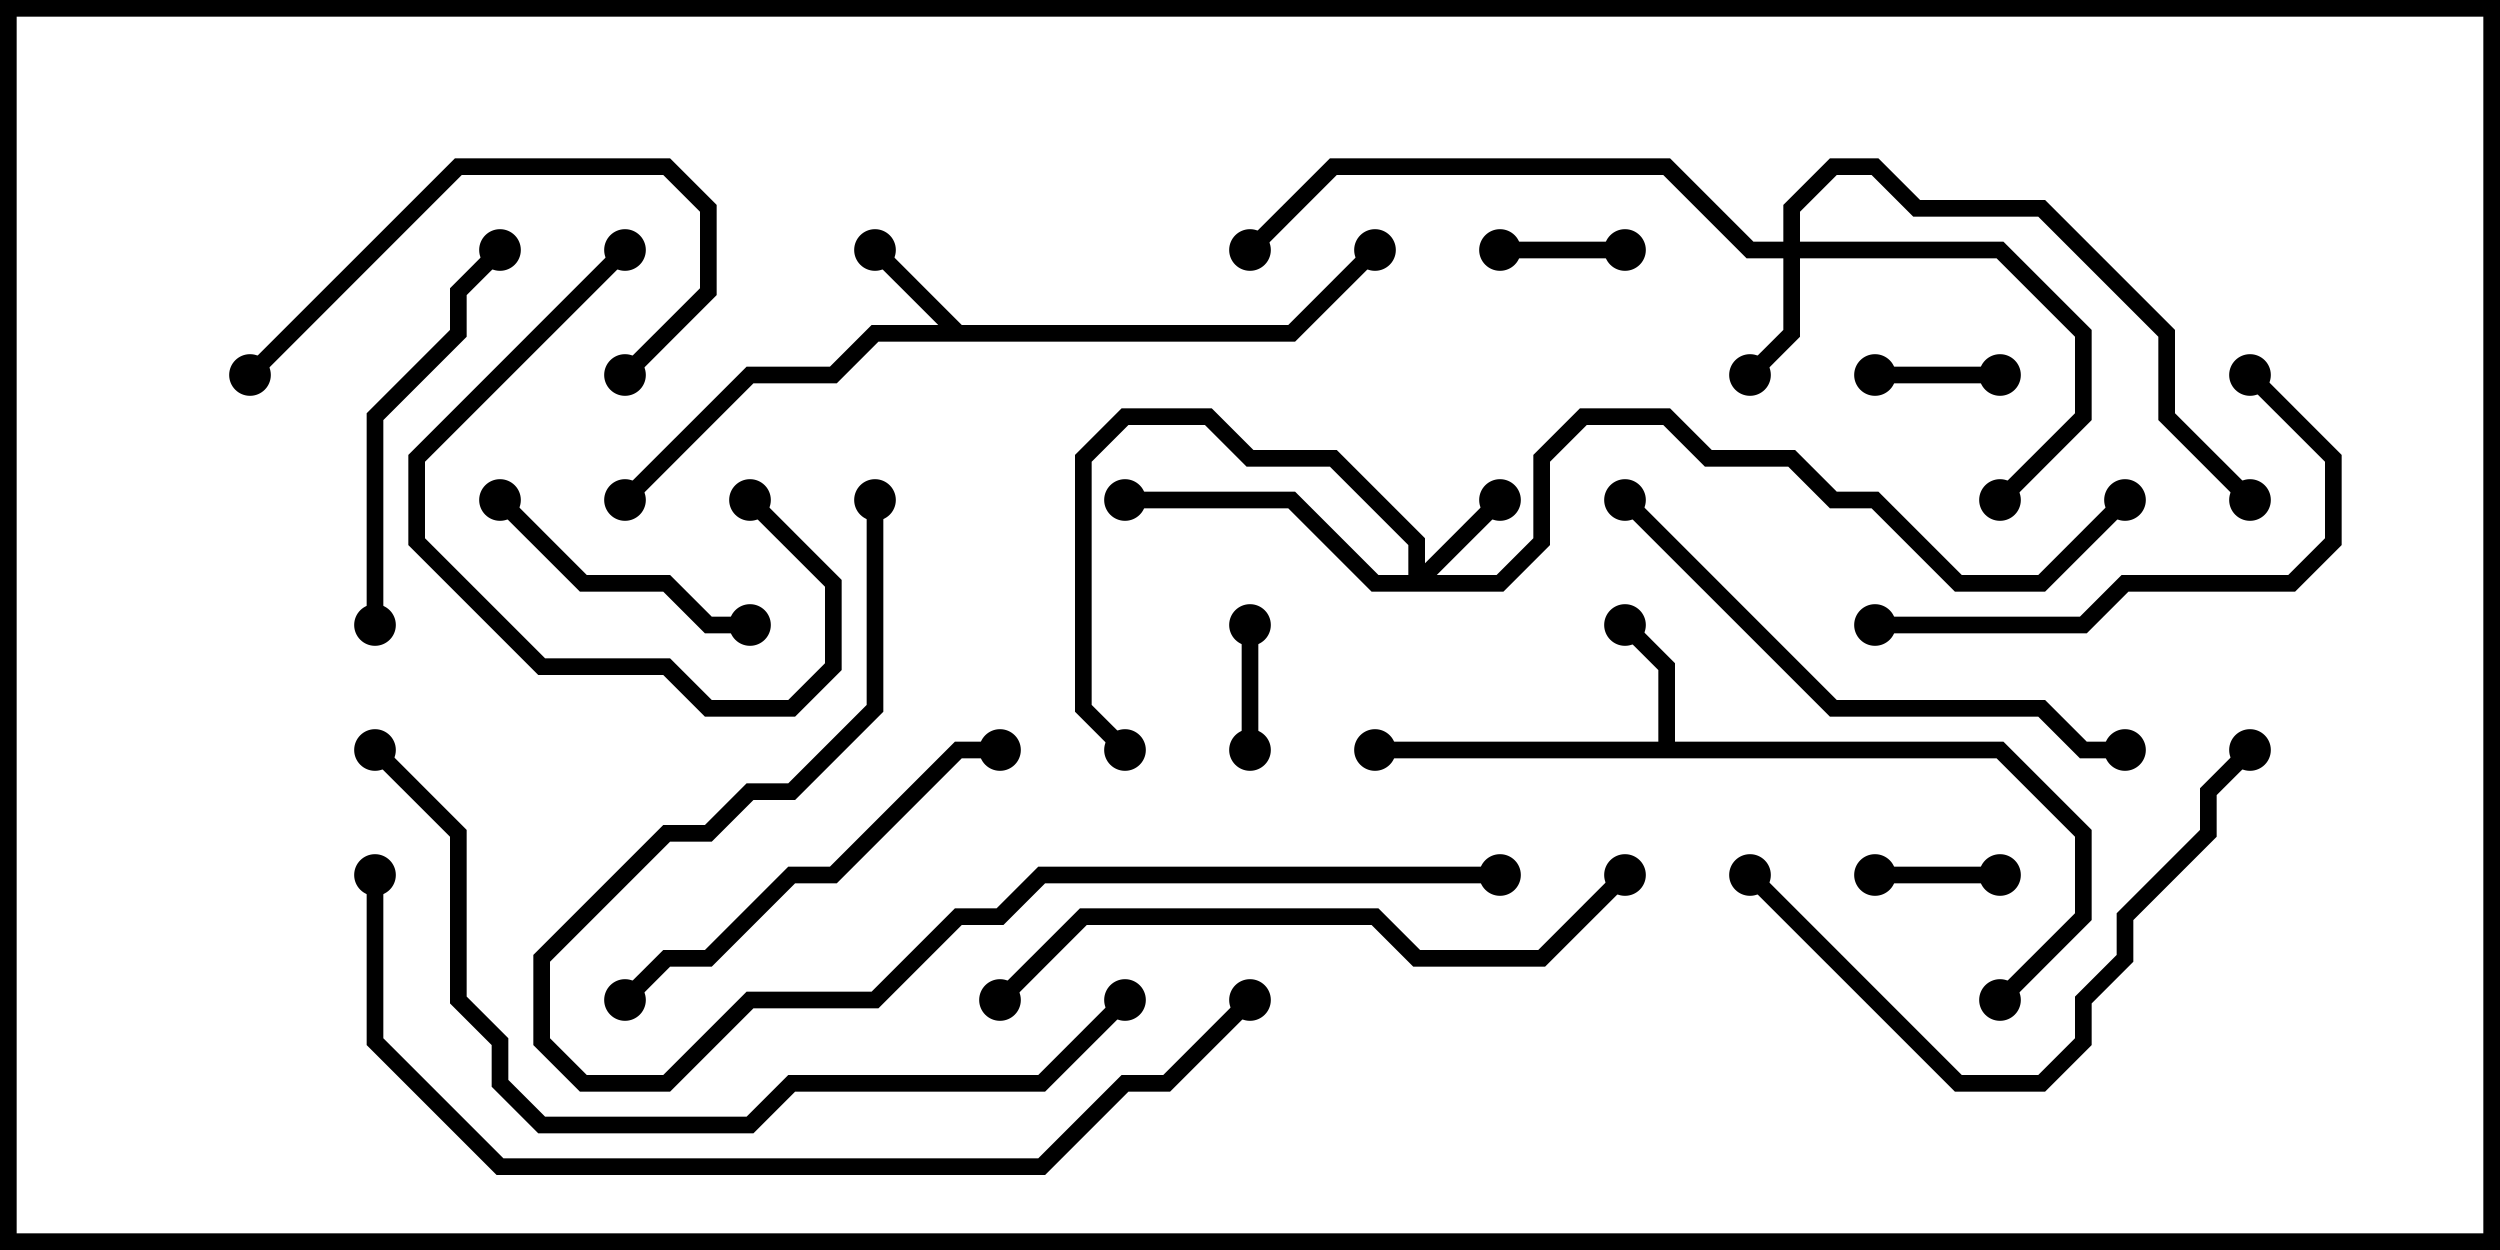 <svg version="1.1" width="30" height="15" xmlns="http://www.w3.org/2000/svg"><path d="M11.541,3.9L15.459,3.9L16.429,2.929L16.571,3.071L15.541,4.1L10.541,4.1L10.041,4.6L9.041,4.6L7.571,6.071L7.429,5.929L8.959,4.4L9.959,4.4L10.459,3.9L11.259,3.9L10.429,3.071L10.571,2.929z" stroke="none"/><path d="M19.9,8.9L19.9,8.041L19.429,7.571L19.571,7.429L20.1,7.959L20.1,8.9L24.041,8.9L25.1,9.959L25.1,11.041L24.071,12.071L23.929,11.929L24.9,10.959L24.9,10.041L23.959,9.1L16.5,9.1L16.5,8.9z" stroke="none"/><path d="M16.9,6.9L16.9,6.541L15.959,5.6L14.959,5.6L14.459,5.1L13.541,5.1L13.1,5.541L13.1,8.459L13.571,8.929L13.429,9.071L12.9,8.541L12.9,5.459L13.459,4.9L14.541,4.9L15.041,5.4L16.041,5.4L17.1,6.459L17.1,6.759L17.929,5.929L18.071,6.071L17.241,6.9L17.959,6.9L18.4,6.459L18.4,5.459L18.959,4.9L20.041,4.9L20.541,5.4L21.541,5.4L22.041,5.9L22.541,5.9L23.541,6.9L24.459,6.9L25.429,5.929L25.571,6.071L24.541,7.1L23.459,7.1L22.459,6.1L21.959,6.1L21.459,5.6L20.459,5.6L19.959,5.1L19.041,5.1L18.6,5.541L18.6,6.541L18.041,7.1L16.459,7.1L15.459,6.1L13.5,6.1L13.5,5.9L15.541,5.9L16.541,6.9z" stroke="none"/><path d="M21.4,2.9L21.4,2.459L21.959,1.9L22.541,1.9L23.041,2.4L24.541,2.4L26.1,3.959L26.1,4.959L27.071,5.929L26.929,6.071L25.9,5.041L25.9,4.041L24.459,2.6L22.959,2.6L22.459,2.1L22.041,2.1L21.6,2.541L21.6,2.9L24.041,2.9L25.1,3.959L25.1,5.041L24.071,6.071L23.929,5.929L24.9,4.959L24.9,4.041L23.959,3.1L21.6,3.1L21.6,4.041L21.071,4.571L20.929,4.429L21.4,3.959L21.4,3.1L20.959,3.1L19.959,2.1L16.041,2.1L15.071,3.071L14.929,2.929L15.959,1.9L20.041,1.9L21.041,2.9z" stroke="none"/><path d="M15.1,9L14.9,9L14.9,7.5L15.1,7.5z" stroke="none"/><path d="M19.5,2.9L19.5,3.1L18,3.1L18,2.9z" stroke="none"/><path d="M22.5,4.6L22.5,4.4L24,4.4L24,4.6z" stroke="none"/><path d="M24,10.4L24,10.6L22.5,10.6L22.5,10.4z" stroke="none"/><path d="M5.929,6.071L6.071,5.929L7.041,6.9L8.041,6.9L8.541,7.4L9,7.4L9,7.6L8.459,7.6L7.959,7.1L6.959,7.1z" stroke="none"/><path d="M8.929,6.071L9.071,5.929L10.1,6.959L10.1,8.041L9.541,8.6L8.459,8.6L7.959,8.1L6.459,8.1L4.9,6.541L4.9,5.459L7.429,2.929L7.571,3.071L5.1,5.541L5.1,6.459L6.541,7.9L8.041,7.9L8.541,8.4L9.459,8.4L9.9,7.959L9.9,7.041z" stroke="none"/><path d="M7.571,4.571L7.429,4.429L8.4,3.459L8.4,2.541L7.959,2.1L5.541,2.1L3.071,4.571L2.929,4.429L5.459,1.9L8.041,1.9L8.6,2.459L8.6,3.541z" stroke="none"/><path d="M5.929,2.929L6.071,3.071L5.6,3.541L5.6,4.041L4.6,5.041L4.6,7.5L4.4,7.5L4.4,4.959L5.4,3.959L5.4,3.459z" stroke="none"/><path d="M7.571,12.071L7.429,11.929L7.959,11.4L8.459,11.4L9.459,10.4L9.959,10.4L11.459,8.9L12,8.9L12,9.1L11.541,9.1L10.041,10.6L9.541,10.6L8.541,11.6L8.041,11.6z" stroke="none"/><path d="M26.929,4.571L27.071,4.429L28.1,5.459L28.1,6.541L27.541,7.1L25.541,7.1L25.041,7.6L22.5,7.6L22.5,7.4L24.959,7.4L25.459,6.9L27.459,6.9L27.9,6.459L27.9,5.541z" stroke="none"/><path d="M26.929,8.929L27.071,9.071L26.6,9.541L26.6,10.041L25.6,11.041L25.6,11.541L25.1,12.041L25.1,12.541L24.541,13.1L23.459,13.1L20.929,10.571L21.071,10.429L23.541,12.9L24.459,12.9L24.9,12.459L24.9,11.959L25.4,11.459L25.4,10.959L26.4,9.959L26.4,9.459z" stroke="none"/><path d="M25.5,8.9L25.5,9.1L24.959,9.1L24.459,8.6L21.959,8.6L19.429,6.071L19.571,5.929L22.041,8.4L24.541,8.4L25.041,8.9z" stroke="none"/><path d="M19.429,10.429L19.571,10.571L18.541,11.6L16.959,11.6L16.459,11.1L13.041,11.1L12.071,12.071L11.929,11.929L12.959,10.9L16.541,10.9L17.041,11.4L18.459,11.4z" stroke="none"/><path d="M18,10.4L18,10.6L12.541,10.6L12.041,11.1L11.541,11.1L10.541,12.1L9.041,12.1L8.041,13.1L6.959,13.1L6.4,12.541L6.4,11.459L7.959,9.9L8.459,9.9L8.959,9.4L9.459,9.4L10.4,8.459L10.4,6L10.6,6L10.6,8.541L9.541,9.6L9.041,9.6L8.541,10.1L8.041,10.1L6.6,11.541L6.6,12.459L7.041,12.9L7.959,12.9L8.959,11.9L10.459,11.9L11.459,10.9L11.959,10.9L12.459,10.4z" stroke="none"/><path d="M4.429,9.071L4.571,8.929L5.6,9.959L5.6,11.959L6.1,12.459L6.1,12.959L6.541,13.4L8.959,13.4L9.459,12.9L12.459,12.9L13.429,11.929L13.571,12.071L12.541,13.1L9.541,13.1L9.041,13.6L6.459,13.6L5.9,13.041L5.9,12.541L5.4,12.041L5.4,10.041z" stroke="none"/><path d="M4.4,10.5L4.6,10.5L4.6,12.459L6.041,13.9L12.459,13.9L13.459,12.9L13.959,12.9L14.929,11.929L15.071,12.071L14.041,13.1L13.541,13.1L12.541,14.1L5.959,14.1L4.4,12.541z" stroke="none"/><circle cx="10.5" cy="3" r="0.25" stroke-width="0" fill="#000" /><circle cx="7.5" cy="6" r="0.25" stroke-width="0" fill="#000" /><circle cx="16.5" cy="3" r="0.25" stroke-width="0" fill="#000" /><circle cx="19.5" cy="7.5" r="0.25" stroke-width="0" fill="#000" /><circle cx="16.5" cy="9" r="0.25" stroke-width="0" fill="#000" /><circle cx="24" cy="12" r="0.25" stroke-width="0" fill="#000" /><circle cx="18" cy="6" r="0.25" stroke-width="0" fill="#000" /><circle cx="13.5" cy="6" r="0.25" stroke-width="0" fill="#000" /><circle cx="13.5" cy="9" r="0.25" stroke-width="0" fill="#000" /><circle cx="25.5" cy="6" r="0.25" stroke-width="0" fill="#000" /><circle cx="21" cy="4.5" r="0.25" stroke-width="0" fill="#000" /><circle cx="24" cy="6" r="0.25" stroke-width="0" fill="#000" /><circle cx="27" cy="6" r="0.25" stroke-width="0" fill="#000" /><circle cx="15" cy="3" r="0.25" stroke-width="0" fill="#000" /><circle cx="15" cy="9" r="0.25" stroke-width="0" fill="#000" /><circle cx="15" cy="7.5" r="0.25" stroke-width="0" fill="#000" /><circle cx="19.5" cy="3" r="0.25" stroke-width="0" fill="#000" /><circle cx="18" cy="3" r="0.25" stroke-width="0" fill="#000" /><circle cx="22.5" cy="4.5" r="0.25" stroke-width="0" fill="#000" /><circle cx="24" cy="4.5" r="0.25" stroke-width="0" fill="#000" /><circle cx="24" cy="10.5" r="0.25" stroke-width="0" fill="#000" /><circle cx="22.5" cy="10.5" r="0.25" stroke-width="0" fill="#000" /><circle cx="6" cy="6" r="0.25" stroke-width="0" fill="#000" /><circle cx="9" cy="7.5" r="0.25" stroke-width="0" fill="#000" /><circle cx="9" cy="6" r="0.25" stroke-width="0" fill="#000" /><circle cx="7.5" cy="3" r="0.25" stroke-width="0" fill="#000" /><circle cx="7.5" cy="4.5" r="0.25" stroke-width="0" fill="#000" /><circle cx="3" cy="4.5" r="0.25" stroke-width="0" fill="#000" /><circle cx="6" cy="3" r="0.25" stroke-width="0" fill="#000" /><circle cx="4.5" cy="7.5" r="0.25" stroke-width="0" fill="#000" /><circle cx="7.5" cy="12" r="0.25" stroke-width="0" fill="#000" /><circle cx="12" cy="9" r="0.25" stroke-width="0" fill="#000" /><circle cx="27" cy="4.5" r="0.25" stroke-width="0" fill="#000" /><circle cx="22.5" cy="7.5" r="0.25" stroke-width="0" fill="#000" /><circle cx="27" cy="9" r="0.25" stroke-width="0" fill="#000" /><circle cx="21" cy="10.5" r="0.25" stroke-width="0" fill="#000" /><circle cx="25.5" cy="9" r="0.25" stroke-width="0" fill="#000" /><circle cx="19.5" cy="6" r="0.25" stroke-width="0" fill="#000" /><circle cx="19.5" cy="10.5" r="0.25" stroke-width="0" fill="#000" /><circle cx="12" cy="12" r="0.25" stroke-width="0" fill="#000" /><circle cx="18" cy="10.5" r="0.25" stroke-width="0" fill="#000" /><circle cx="10.5" cy="6" r="0.25" stroke-width="0" fill="#000" /><circle cx="4.5" cy="9" r="0.25" stroke-width="0" fill="#000" /><circle cx="13.5" cy="12" r="0.25" stroke-width="0" fill="#000" /><circle cx="4.5" cy="10.5" r="0.25" stroke-width="0" fill="#000" /><circle cx="15" cy="12" r="0.25" stroke-width="0" fill="#000" /><rect x="0" y="0" width="30" height="15" stroke-width="0.4" stroke="#000" fill="none" /></svg>